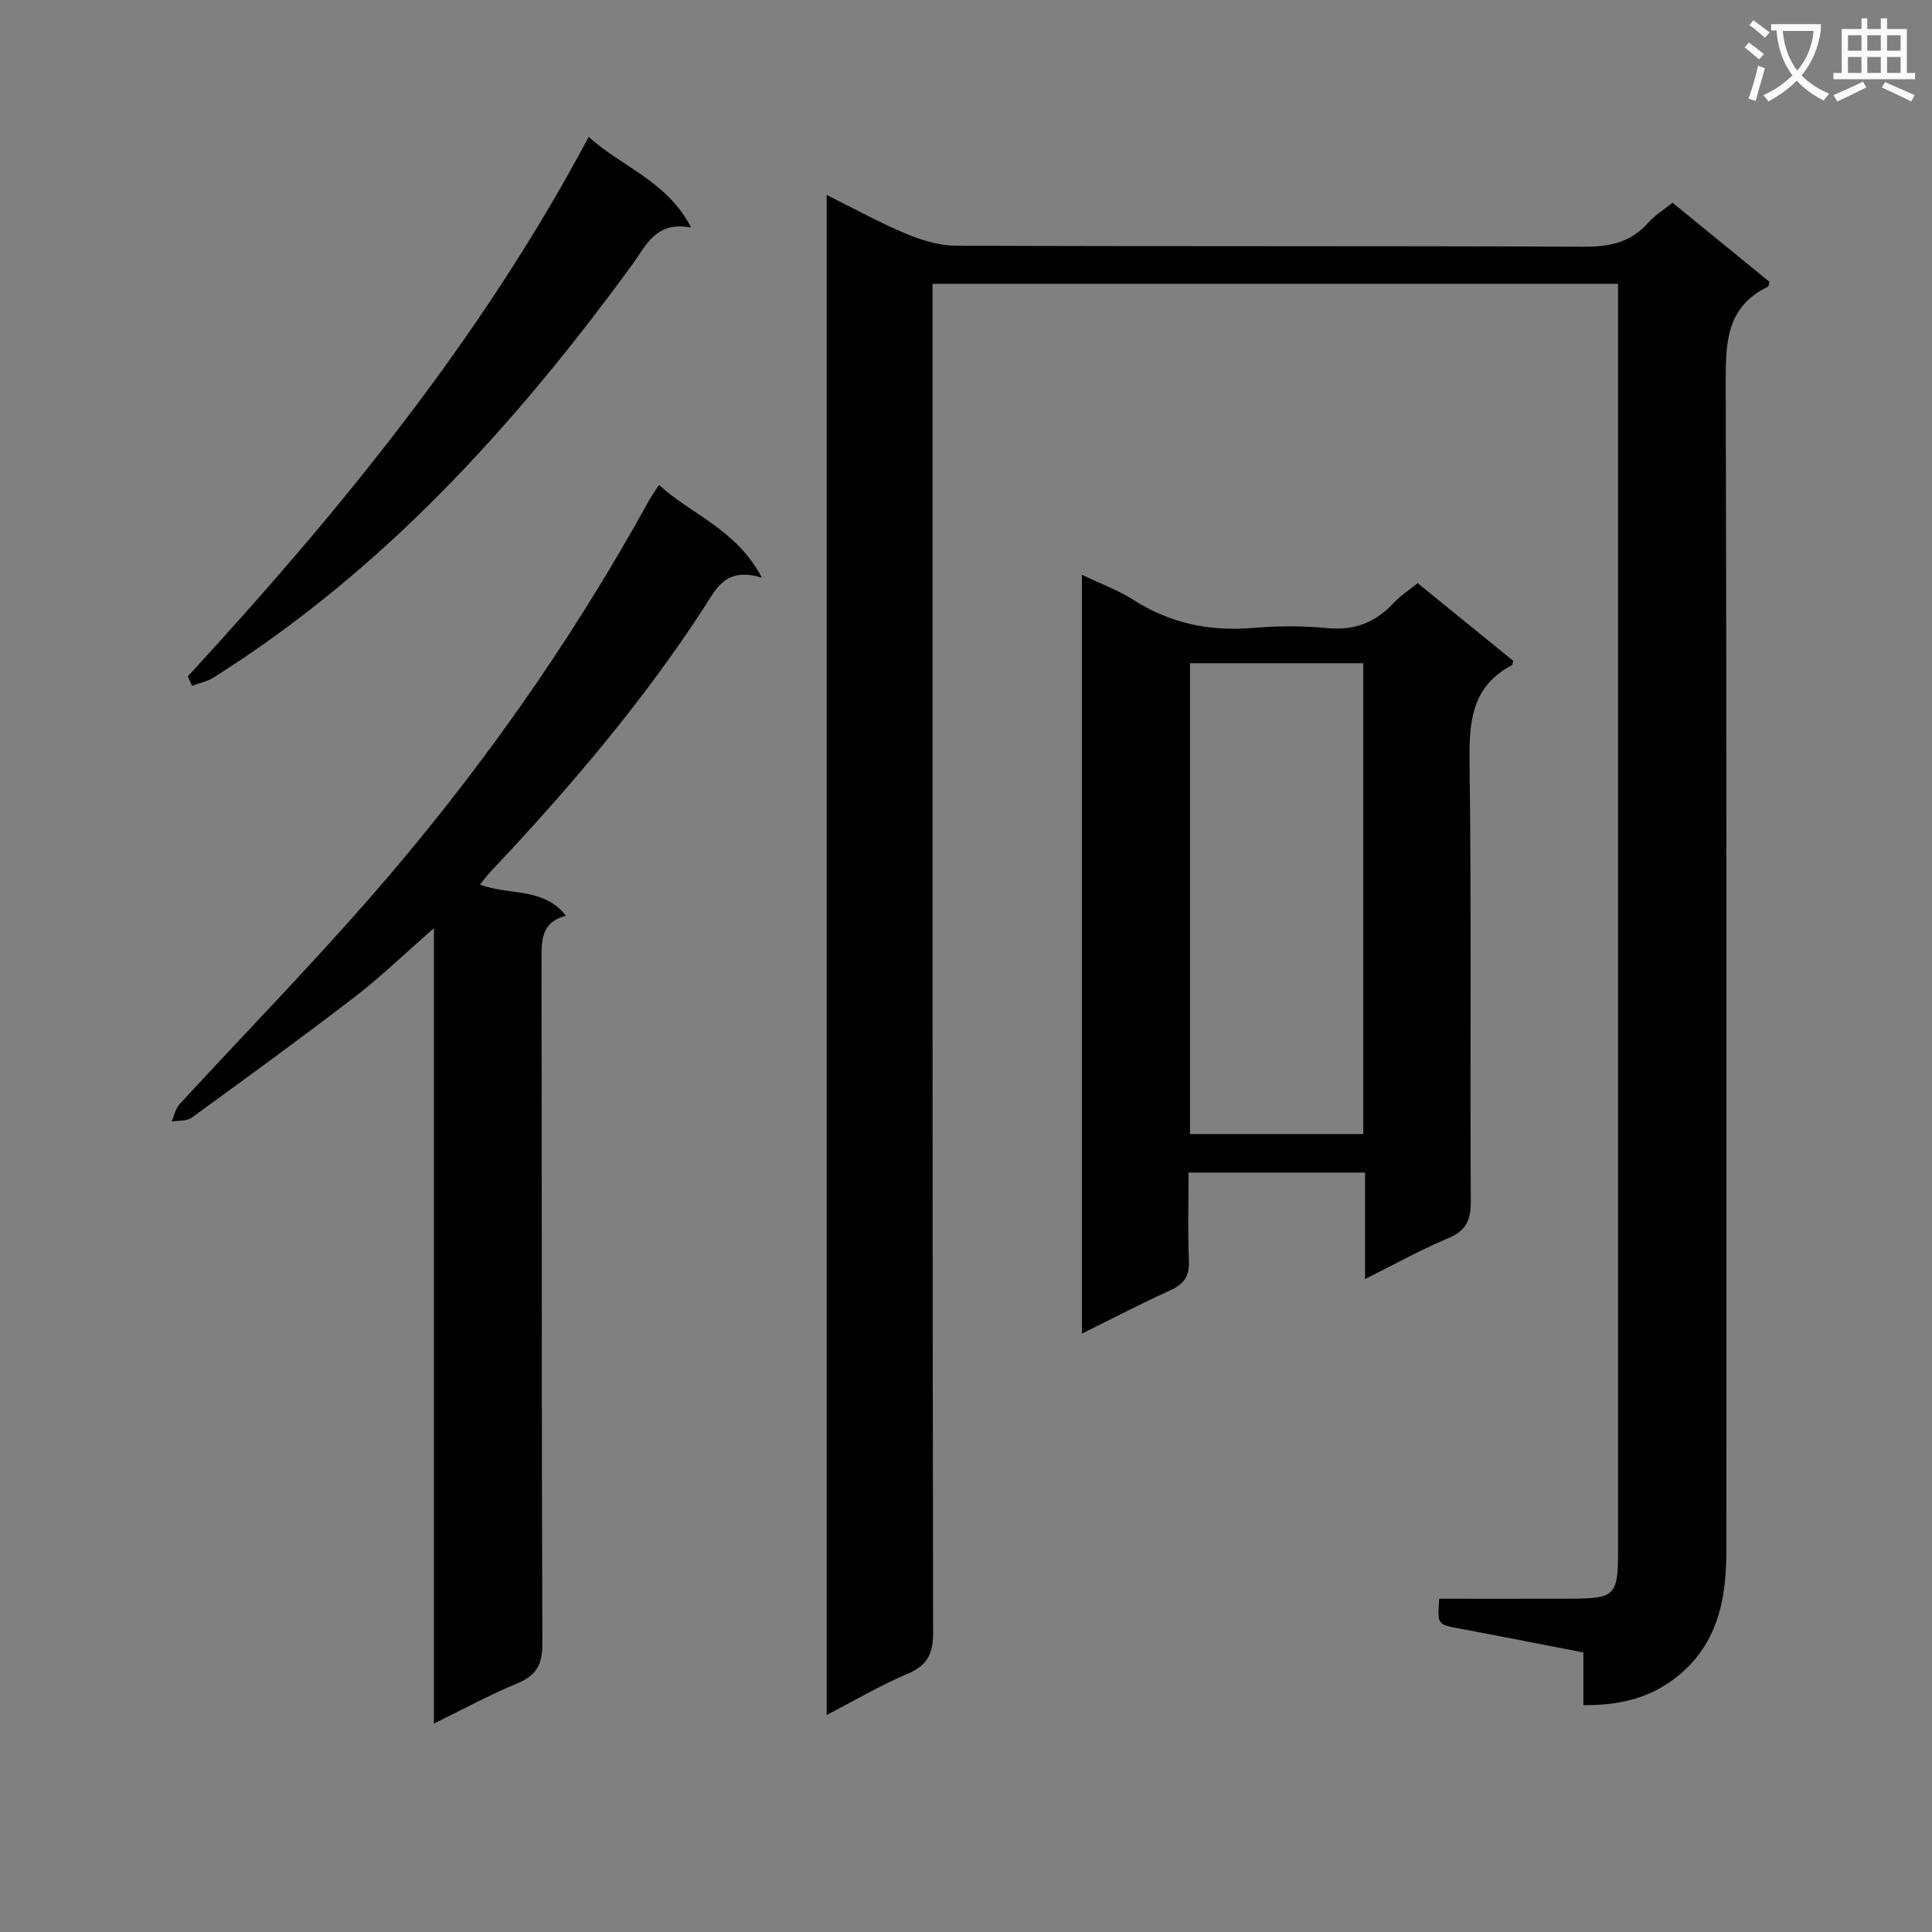 <svg enable-background="new 0 0 400 400" viewBox="0 0 400 400" xmlns="http://www.w3.org/2000/svg"><rect x="0" y="0" width="400" height="400" fill="#808080" stroke="none"/><path d="m362.1 8.8c1.1.8 2.1 1.6 3.1 2.4l-1 1.1c-1.3-1.1-2.3-2-3-2.5zm1.9 4.8c.5.2.9.4 1.4.5-.6 2.3-1.3 4.5-1.9 6.8l-1.5-.5c.8-2.1 1.4-4.3 2-6.8zm-1-9.4c1.3.9 2.4 1.8 3.4 2.5l-1 1.1c-1.4-1.2-2.4-2.1-3.2-2.6zm3.7 2.2v-1.4h10.3v1.2c-.5 3.6-1.8 6.8-4 9.4 1.5 1.6 3.4 2.8 5.7 3.8-.3.4-.7.8-1.1 1.4-2.3-1.1-4.1-2.5-5.6-4.1-1.6 1.6-3.6 3.1-5.9 4.3-.3-.5-.7-.9-1-1.3 2.4-1.1 4.4-2.5 6-4.1-1.9-2.5-3-5.6-3.3-9.3h-1.1zm8.8 0h-6.4c.3 3.3 1.3 6 3 8.2 2-2.3 3.1-5.1 3.4-8.2z" fill="#fafafb"/><path d="m385.3 3.8h1.3v2.2h2.8v-2.2h1.3v2.2h4.1v9.1h1.7v1.3h-16.9v-1.3h1.7v-9.1h4.1v-2.2zm.4 13.1.7 1.2c-1.8.9-3.8 1.9-6 2.9-.2-.4-.5-.8-.8-1.3 2.3-1 4.3-1.9 6.1-2.8zm-3.1-6.4h2.8v-3.2h-2.8zm0 4.6h2.8v-3.3h-2.8zm4-4.6h2.8v-3.2h-2.8zm0 4.6h2.8v-3.3h-2.8zm3.7 1.9c2.1.9 4.1 1.8 6.1 2.7l-.7 1.3c-2.2-1.1-4.2-2-6.1-2.9zm3.2-9.7h-2.8v3.2h2.8zm-2.8 7.8h2.8v-3.3h-2.8z" fill="#fafafb"/><g fill="#010000"><path d="m327.82 353.03c0-3.88 0-7.18 0-10.91-8.7-1.68-17.13-3.35-25.58-4.93-4.65-.87-4.66-.8-4.26-6.19 9.07 0 18.2.02 27.32-.01 9.03-.03 9.7-.71 9.7-9.61 0-85.65 0-171.3 0-256.95 0-1.8 0-3.61 0-5.67-47.46 0-94.52 0-141.93 0v6.79c0 90.81-.04 181.63.12 272.44.01 4.52-1.25 6.84-5.38 8.59-5.59 2.37-10.86 5.49-16.66 8.49 0-105.05 0-209.44 0-314.71 5.79 2.87 10.96 5.75 16.4 8.02 3.26 1.36 6.92 2.48 10.4 2.49 43.32.17 86.65.03 129.97.21 5.32.02 9.74-.87 13.34-4.98 1.29-1.47 3.05-2.54 5.02-4.13 6.78 5.53 13.51 11.03 20.08 16.39-.2.68-.2.93-.3.98-8.7 4.18-8.79 11.68-8.77 20.04.22 80.65.14 161.3.13 241.95 0 10.16-1.98 19.56-10.7 26.19-5.41 4.13-11.56 5.57-18.9 5.51z"/><path d="m224.01 276.11c0-52.71 0-104.49 0-157.1 3.81 1.83 7.47 3.16 10.67 5.2 7.59 4.84 15.71 6.55 24.63 5.8 5.13-.43 10.36-.47 15.47.03 5.63.55 9.99-1.15 13.75-5.2 1.34-1.44 3.05-2.54 4.98-4.11 6.67 5.42 13.31 10.82 19.81 16.11-.2.61-.21.84-.3.89-8.59 4.5-8.87 12.1-8.76 20.66.4 30.14.08 60.28.25 90.43.02 3.89-1.05 6.02-4.71 7.55-5.58 2.34-10.89 5.31-17.18 8.44 0-7.91 0-14.81 0-22.04-12.32 0-24.05 0-36.54 0 0 6.16-.18 12.24.07 18.3.13 3.16-1.03 4.78-3.82 6.06-6 2.72-11.84 5.77-18.32 8.98zm22.37-138.8v97.48h35.87c0-32.58 0-64.96 0-97.48-12.1 0-23.85 0-35.87 0z"/><path d="m136.44 100.4c6.74 6.2 15.93 9.08 21.3 19.2-7.68-2.34-9.55 2.49-12.15 6.46-12.77 19.58-27.87 37.29-43.88 54.26-.76.81-1.42 1.71-2.34 2.82 6.01 2.31 13.14.48 17.8 6.45-4.91 1.25-5.07 4.76-5.06 8.84.1 47.3 0 94.61.18 141.91.02 4.36-1.29 6.57-5.23 8.2-5.63 2.33-11.01 5.27-17.22 8.3 0-54.99 0-109.17 0-164.67-6.1 5.33-11.06 10.13-16.49 14.3-11.07 8.51-22.36 16.72-33.66 24.93-1.03.75-2.75.56-4.15.81.53-1.21.78-2.66 1.62-3.58 12.96-14.08 26.33-27.8 38.94-42.18 22.32-25.46 41.81-52.99 58.18-82.67.55-.99 1.22-1.92 2.16-3.38z"/><path d="m38.89 140.03c31.4-34.14 60.7-69.84 82.99-111.68 7.06 6.33 16.23 9.14 21.22 18.77-7.38-1.43-9.35 3.77-12.28 7.78-24.23 33.15-51.49 63.24-86.58 85.36-1.33.84-2.99 1.16-4.5 1.73-.28-.65-.56-1.31-.85-1.96z"/></g></svg>